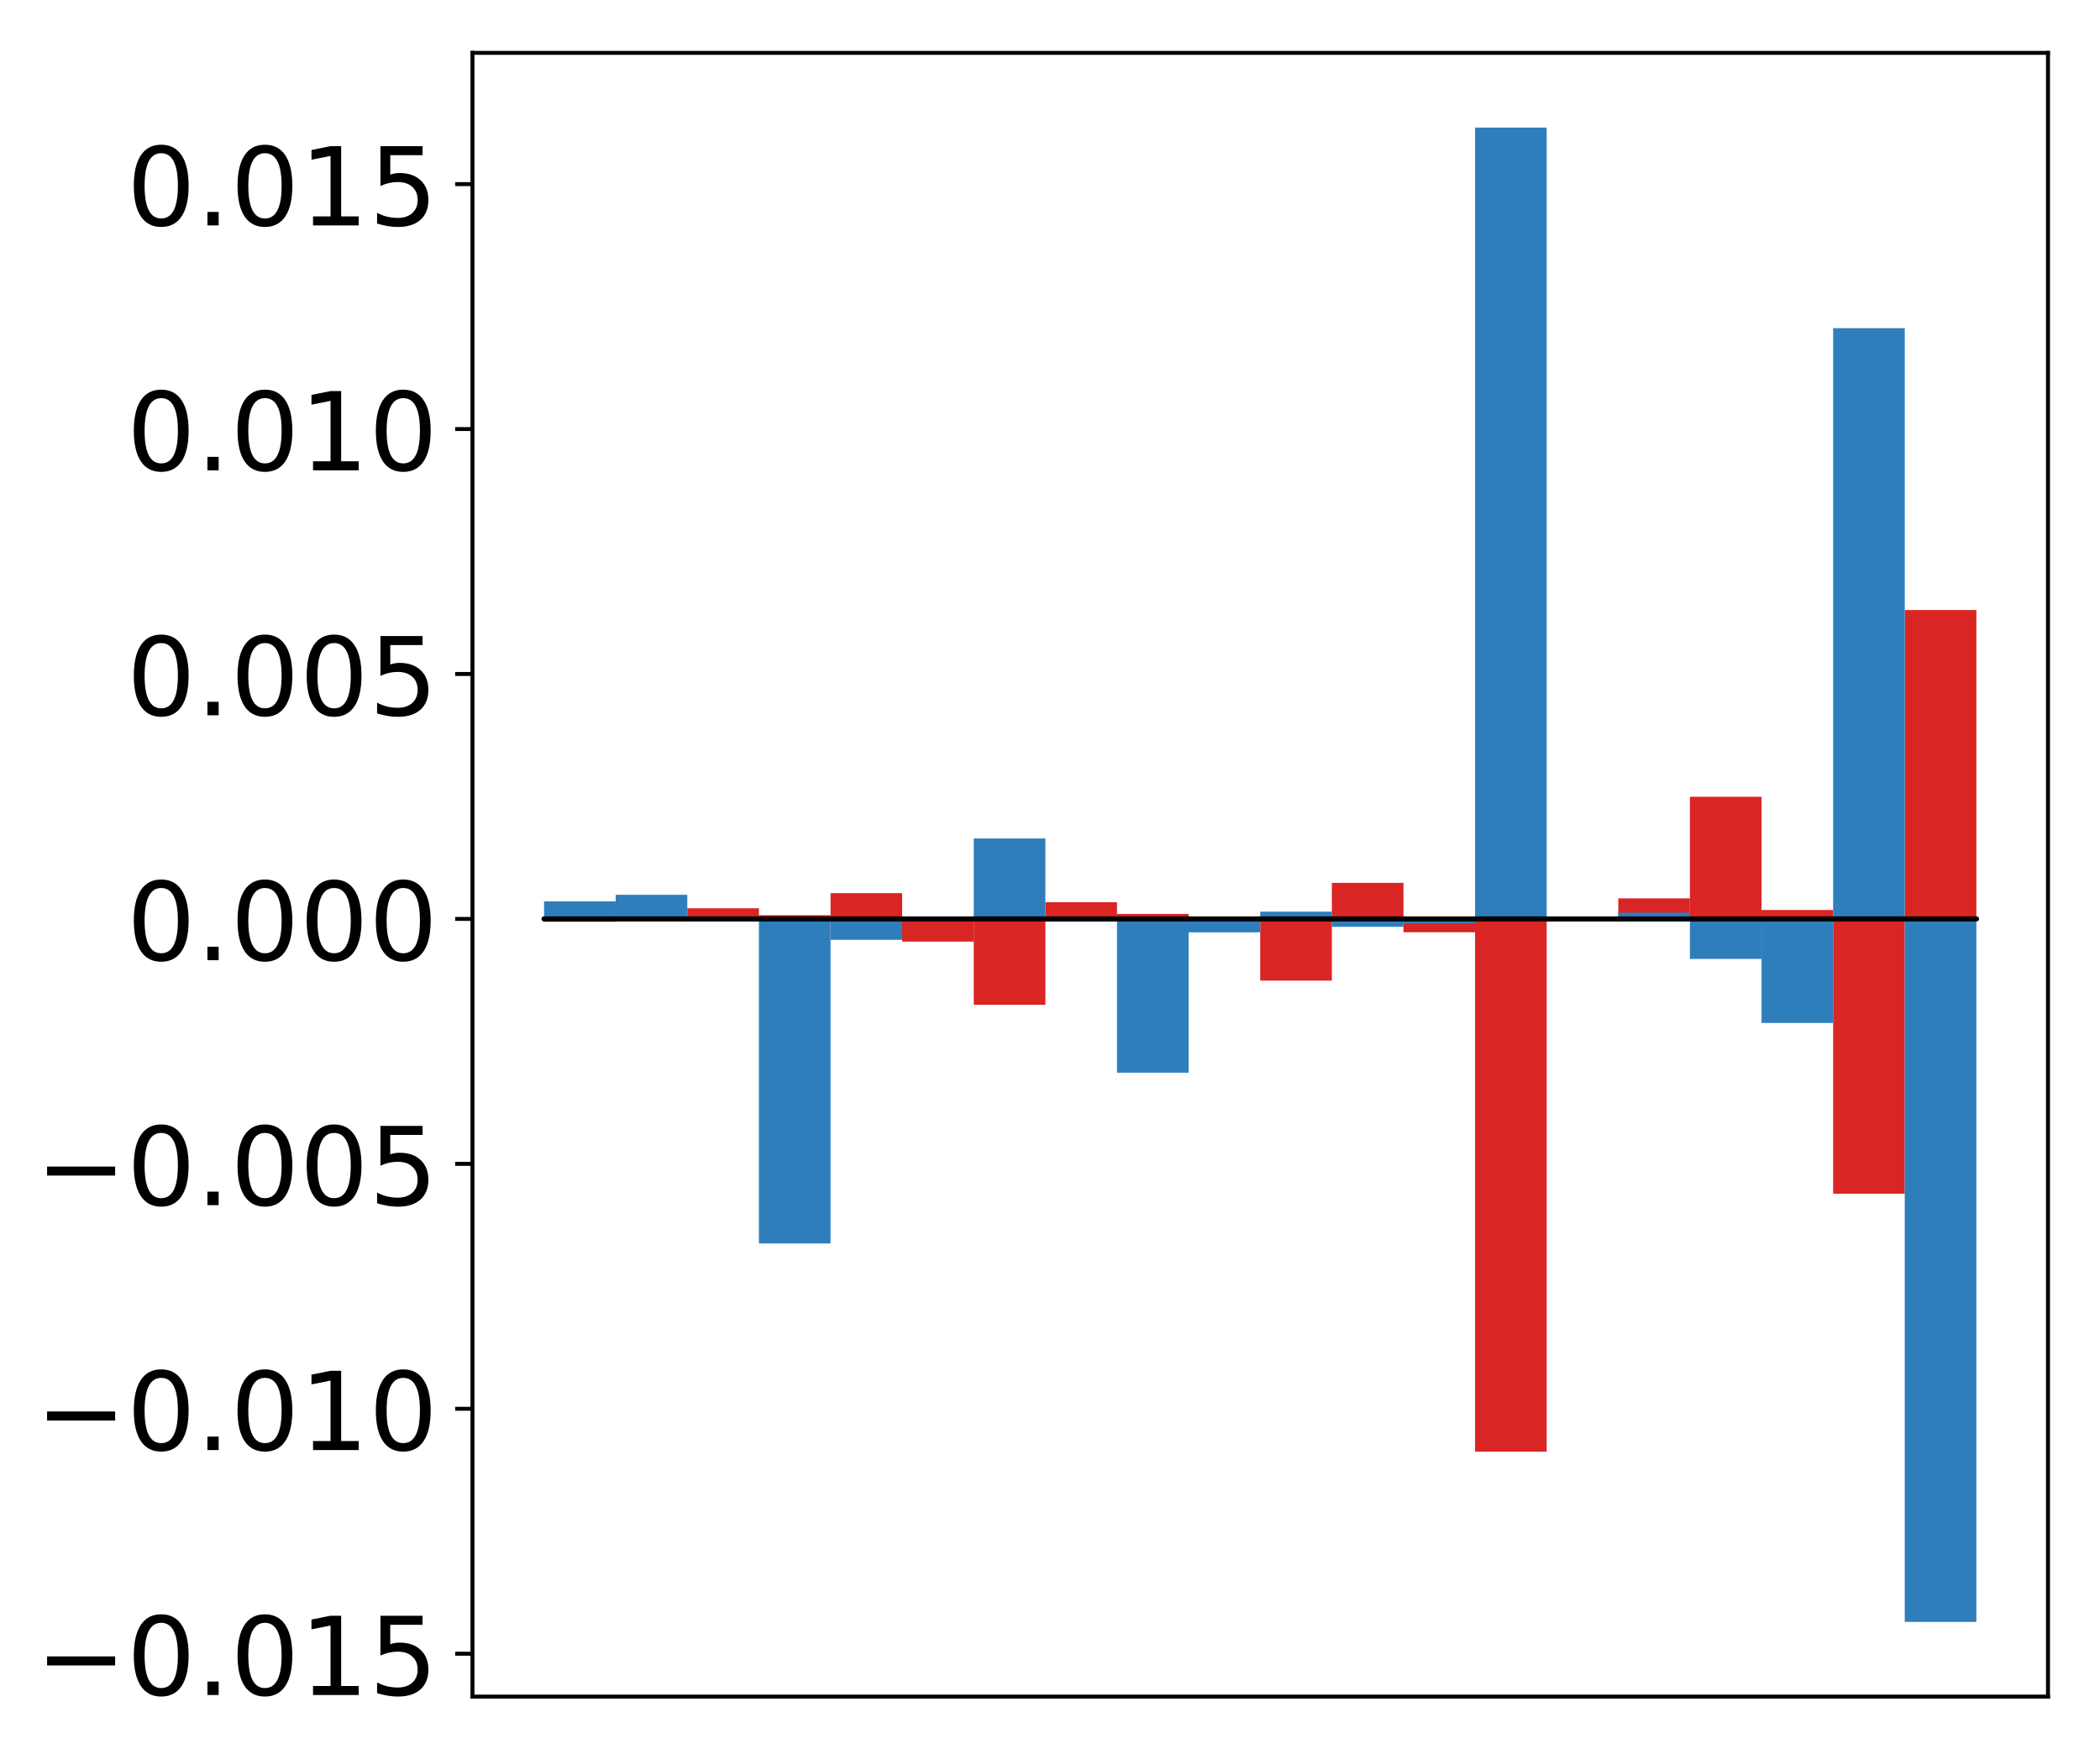 <?xml version="1.0" encoding="utf-8" standalone="no"?>
<!DOCTYPE svg PUBLIC "-//W3C//DTD SVG 1.1//EN"
  "http://www.w3.org/Graphics/SVG/1.1/DTD/svg11.dtd">
<!-- Created with matplotlib (http://matplotlib.org/) -->
<svg height="354pt" version="1.1" viewBox="0 0 425 354" width="425pt" xmlns="http://www.w3.org/2000/svg" xmlns:xlink="http://www.w3.org/1999/xlink">
 <defs>
  <style type="text/css">
*{stroke-linecap:butt;stroke-linejoin:round;}
  </style>
 </defs>
 <g id="figure_1">
  <g id="patch_1">
   <path d="M 0 354.788 
L 425.174 354.788 
L 425.174 0 
L 0 0 
z
" style="fill:#ffffff;"/>
  </g>
  <g id="axes_1">
   <g id="patch_2">
    <path d="M 95.617 343.34 
L 414.474 343.34 
L 414.474 10.7 
L 95.617 10.7 
z
" style="fill:#ffffff;"/>
   </g>
   <g id="matplotlib.axis_1"/>
   <g id="matplotlib.axis_2">
    <g id="ytick_1">
     <g id="line2d_1">
      <defs>
       <path d="M 0 0 
L -3.5 0 
" id="ma161767b79" style="stroke:#000000;stroke-width:0.8;"/>
      </defs>
      <g>
       <use style="stroke:#000000;stroke-width:0.8;" x="95.617" xlink:href="#ma161767b79" y="334.654"/>
      </g>
     </g>
     <g id="text_1">
      <!-- −0.015 -->
      <defs>
       <path d="M 10.594 35.5 
L 73.188 35.5 
L 73.188 27.203 
L 10.594 27.203 
z
" id="DejaVuSans-2212"/>
       <path d="M 31.781 66.406 
Q 24.172 66.406 20.328 58.906 
Q 16.5 51.422 16.5 36.375 
Q 16.5 21.391 20.328 13.891 
Q 24.172 6.391 31.781 6.391 
Q 39.453 6.391 43.281 13.891 
Q 47.125 21.391 47.125 36.375 
Q 47.125 51.422 43.281 58.906 
Q 39.453 66.406 31.781 66.406 
z
M 31.781 74.219 
Q 44.047 74.219 50.516 64.516 
Q 56.984 54.828 56.984 36.375 
Q 56.984 17.969 50.516 8.266 
Q 44.047 -1.422 31.781 -1.422 
Q 19.531 -1.422 13.062 8.266 
Q 6.594 17.969 6.594 36.375 
Q 6.594 54.828 13.062 64.516 
Q 19.531 74.219 31.781 74.219 
z
" id="DejaVuSans-30"/>
       <path d="M 10.688 12.406 
L 21 12.406 
L 21 0 
L 10.688 0 
z
" id="DejaVuSans-2e"/>
       <path d="M 12.406 8.297 
L 28.516 8.297 
L 28.516 63.922 
L 10.984 60.406 
L 10.984 69.391 
L 28.422 72.906 
L 38.281 72.906 
L 38.281 8.297 
L 54.391 8.297 
L 54.391 0 
L 12.406 0 
z
" id="DejaVuSans-31"/>
       <path d="M 10.797 72.906 
L 49.516 72.906 
L 49.516 64.594 
L 19.828 64.594 
L 19.828 46.734 
Q 21.969 47.469 24.109 47.828 
Q 26.266 48.188 28.422 48.188 
Q 40.625 48.188 47.75 41.5 
Q 54.891 34.812 54.891 23.391 
Q 54.891 11.625 47.562 5.094 
Q 40.234 -1.422 26.906 -1.422 
Q 22.312 -1.422 17.547 -0.641 
Q 12.797 0.141 7.719 1.703 
L 7.719 11.625 
Q 12.109 9.234 16.797 8.062 
Q 21.484 6.891 26.703 6.891 
Q 35.156 6.891 40.078 11.328 
Q 45.016 15.766 45.016 23.391 
Q 45.016 31 40.078 35.438 
Q 35.156 39.891 26.703 39.891 
Q 22.75 39.891 18.812 39.016 
Q 14.891 38.141 10.797 36.281 
z
" id="DejaVuSans-35"/>
      </defs>
      <g transform="translate(7.2 343.013)scale(0.22 -0.22)">
       <use xlink:href="#DejaVuSans-2212"/>
       <use x="83.789" xlink:href="#DejaVuSans-30"/>
       <use x="147.412" xlink:href="#DejaVuSans-2e"/>
       <use x="179.199" xlink:href="#DejaVuSans-30"/>
       <use x="242.822" xlink:href="#DejaVuSans-31"/>
       <use x="306.445" xlink:href="#DejaVuSans-35"/>
      </g>
     </g>
    </g>
    <g id="ytick_2">
     <g id="line2d_2">
      <g>
       <use style="stroke:#000000;stroke-width:0.8;" x="95.617" xlink:href="#ma161767b79" y="285.088"/>
      </g>
     </g>
     <g id="text_2">
      <!-- −0.010 -->
      <g transform="translate(7.2 293.447)scale(0.22 -0.22)">
       <use xlink:href="#DejaVuSans-2212"/>
       <use x="83.789" xlink:href="#DejaVuSans-30"/>
       <use x="147.412" xlink:href="#DejaVuSans-2e"/>
       <use x="179.199" xlink:href="#DejaVuSans-30"/>
       <use x="242.822" xlink:href="#DejaVuSans-31"/>
       <use x="306.445" xlink:href="#DejaVuSans-30"/>
      </g>
     </g>
    </g>
    <g id="ytick_3">
     <g id="line2d_3">
      <g>
       <use style="stroke:#000000;stroke-width:0.8;" x="95.617" xlink:href="#ma161767b79" y="235.522"/>
      </g>
     </g>
     <g id="text_3">
      <!-- −0.005 -->
      <g transform="translate(7.2 243.88)scale(0.22 -0.22)">
       <use xlink:href="#DejaVuSans-2212"/>
       <use x="83.789" xlink:href="#DejaVuSans-30"/>
       <use x="147.412" xlink:href="#DejaVuSans-2e"/>
       <use x="179.199" xlink:href="#DejaVuSans-30"/>
       <use x="242.822" xlink:href="#DejaVuSans-30"/>
       <use x="306.445" xlink:href="#DejaVuSans-35"/>
      </g>
     </g>
    </g>
    <g id="ytick_4">
     <g id="line2d_4">
      <g>
       <use style="stroke:#000000;stroke-width:0.8;" x="95.617" xlink:href="#ma161767b79" y="185.956"/>
      </g>
     </g>
     <g id="text_4">
      <!-- 0.000 -->
      <g transform="translate(25.635 194.314)scale(0.22 -0.22)">
       <use xlink:href="#DejaVuSans-30"/>
       <use x="63.623" xlink:href="#DejaVuSans-2e"/>
       <use x="95.41" xlink:href="#DejaVuSans-30"/>
       <use x="159.033" xlink:href="#DejaVuSans-30"/>
       <use x="222.656" xlink:href="#DejaVuSans-30"/>
      </g>
     </g>
    </g>
    <g id="ytick_5">
     <g id="line2d_5">
      <g>
       <use style="stroke:#000000;stroke-width:0.8;" x="95.617" xlink:href="#ma161767b79" y="136.39"/>
      </g>
     </g>
     <g id="text_5">
      <!-- 0.005 -->
      <g transform="translate(25.635 144.748)scale(0.22 -0.22)">
       <use xlink:href="#DejaVuSans-30"/>
       <use x="63.623" xlink:href="#DejaVuSans-2e"/>
       <use x="95.41" xlink:href="#DejaVuSans-30"/>
       <use x="159.033" xlink:href="#DejaVuSans-30"/>
       <use x="222.656" xlink:href="#DejaVuSans-35"/>
      </g>
     </g>
    </g>
    <g id="ytick_6">
     <g id="line2d_6">
      <g>
       <use style="stroke:#000000;stroke-width:0.8;" x="95.617" xlink:href="#ma161767b79" y="86.824"/>
      </g>
     </g>
     <g id="text_6">
      <!-- 0.010 -->
      <g transform="translate(25.635 95.182)scale(0.22 -0.22)">
       <use xlink:href="#DejaVuSans-30"/>
       <use x="63.623" xlink:href="#DejaVuSans-2e"/>
       <use x="95.41" xlink:href="#DejaVuSans-30"/>
       <use x="159.033" xlink:href="#DejaVuSans-31"/>
       <use x="222.656" xlink:href="#DejaVuSans-30"/>
      </g>
     </g>
    </g>
    <g id="ytick_7">
     <g id="line2d_7">
      <g>
       <use style="stroke:#000000;stroke-width:0.8;" x="95.617" xlink:href="#ma161767b79" y="37.258"/>
      </g>
     </g>
     <g id="text_7">
      <!-- 0.015 -->
      <g transform="translate(25.635 45.616)scale(0.22 -0.22)">
       <use xlink:href="#DejaVuSans-30"/>
       <use x="63.623" xlink:href="#DejaVuSans-2e"/>
       <use x="95.41" xlink:href="#DejaVuSans-30"/>
       <use x="159.033" xlink:href="#DejaVuSans-31"/>
       <use x="222.656" xlink:href="#DejaVuSans-35"/>
      </g>
     </g>
    </g>
   </g>
   <g id="patch_3">
    <path clip-path="url(#pe2ebf84954)" d="M 110.111 185.956 
L 124.604 185.956 
L 124.604 186.527 
L 110.111 186.527 
z
" style="fill:#d92523;"/>
   </g>
   <g id="patch_4">
    <path clip-path="url(#pe2ebf84954)" d="M 124.604 185.956 
L 139.098 185.956 
L 139.098 185.94 
L 124.604 185.94 
z
" style="fill:#d92523;"/>
   </g>
   <g id="patch_5">
    <path clip-path="url(#pe2ebf84954)" d="M 139.098 185.956 
L 153.591 185.956 
L 153.591 183.803 
L 139.098 183.803 
z
" style="fill:#d92523;"/>
   </g>
   <g id="patch_6">
    <path clip-path="url(#pe2ebf84954)" d="M 153.591 185.956 
L 168.085 185.956 
L 168.085 185.205 
L 153.591 185.205 
z
" style="fill:#d92523;"/>
   </g>
   <g id="patch_7">
    <path clip-path="url(#pe2ebf84954)" d="M 168.085 185.956 
L 182.578 185.956 
L 182.578 180.743 
L 168.085 180.743 
z
" style="fill:#d92523;"/>
   </g>
   <g id="patch_8">
    <path clip-path="url(#pe2ebf84954)" d="M 182.578 185.956 
L 197.072 185.956 
L 197.072 190.552 
L 182.578 190.552 
z
" style="fill:#d92523;"/>
   </g>
   <g id="patch_9">
    <path clip-path="url(#pe2ebf84954)" d="M 197.072 185.956 
L 211.565 185.956 
L 211.565 203.337 
L 197.072 203.337 
z
" style="fill:#d92523;"/>
   </g>
   <g id="patch_10">
    <path clip-path="url(#pe2ebf84954)" d="M 211.565 185.956 
L 226.059 185.956 
L 226.059 182.584 
L 211.565 182.584 
z
" style="fill:#d92523;"/>
   </g>
   <g id="patch_11">
    <path clip-path="url(#pe2ebf84954)" d="M 226.059 185.956 
L 240.552 185.956 
L 240.552 184.95 
L 226.059 184.95 
z
" style="fill:#d92523;"/>
   </g>
   <g id="patch_12">
    <path clip-path="url(#pe2ebf84954)" d="M 240.552 185.956 
L 255.046 185.956 
L 255.046 186.563 
L 240.552 186.563 
z
" style="fill:#d92523;"/>
   </g>
   <g id="patch_13">
    <path clip-path="url(#pe2ebf84954)" d="M 255.046 185.956 
L 269.539 185.956 
L 269.539 198.444 
L 255.046 198.444 
z
" style="fill:#d92523;"/>
   </g>
   <g id="patch_14">
    <path clip-path="url(#pe2ebf84954)" d="M 269.539 185.956 
L 284.033 185.956 
L 284.033 178.659 
L 269.539 178.659 
z
" style="fill:#d92523;"/>
   </g>
   <g id="patch_15">
    <path clip-path="url(#pe2ebf84954)" d="M 284.033 185.956 
L 298.526 185.956 
L 298.526 188.655 
L 284.033 188.655 
z
" style="fill:#d92523;"/>
   </g>
   <g id="patch_16">
    <path clip-path="url(#pe2ebf84954)" d="M 298.526 185.956 
L 313.02 185.956 
L 313.02 293.769 
L 298.526 293.769 
z
" style="fill:#d92523;"/>
   </g>
   <g id="patch_17">
    <path clip-path="url(#pe2ebf84954)" d="M 313.02 185.956 
L 327.513 185.956 
L 327.513 185.493 
L 313.02 185.493 
z
" style="fill:#d92523;"/>
   </g>
   <g id="patch_18">
    <path clip-path="url(#pe2ebf84954)" d="M 327.513 185.956 
L 342.007 185.956 
L 342.007 181.799 
L 327.513 181.799 
z
" style="fill:#d92523;"/>
   </g>
   <g id="patch_19">
    <path clip-path="url(#pe2ebf84954)" d="M 342.007 185.956 
L 356.5 185.956 
L 356.5 161.237 
L 342.007 161.237 
z
" style="fill:#d92523;"/>
   </g>
   <g id="patch_20">
    <path clip-path="url(#pe2ebf84954)" d="M 356.5 185.956 
L 370.994 185.956 
L 370.994 184.151 
L 356.5 184.151 
z
" style="fill:#d92523;"/>
   </g>
   <g id="patch_21">
    <path clip-path="url(#pe2ebf84954)" d="M 370.994 185.956 
L 385.487 185.956 
L 385.487 241.563 
L 370.994 241.563 
z
" style="fill:#d92523;"/>
   </g>
   <g id="patch_22">
    <path clip-path="url(#pe2ebf84954)" d="M 385.487 185.956 
L 399.981 185.956 
L 399.981 123.449 
L 385.487 123.449 
z
" style="fill:#d92523;"/>
   </g>
   <g id="patch_23">
    <path clip-path="url(#pe2ebf84954)" d="M 110.111 185.956 
L 124.604 185.956 
L 124.604 182.414 
L 110.111 182.414 
z
" style="fill:#2e7ebc;"/>
   </g>
   <g id="patch_24">
    <path clip-path="url(#pe2ebf84954)" d="M 124.604 185.956 
L 139.098 185.956 
L 139.098 181.078 
L 124.604 181.078 
z
" style="fill:#2e7ebc;"/>
   </g>
   <g id="patch_25">
    <path clip-path="url(#pe2ebf84954)" d="M 139.098 185.956 
L 153.591 185.956 
L 153.591 185.994 
L 139.098 185.994 
z
" style="fill:#2e7ebc;"/>
   </g>
   <g id="patch_26">
    <path clip-path="url(#pe2ebf84954)" d="M 153.591 185.956 
L 168.085 185.956 
L 168.085 251.632 
L 153.591 251.632 
z
" style="fill:#2e7ebc;"/>
   </g>
   <g id="patch_27">
    <path clip-path="url(#pe2ebf84954)" d="M 168.085 185.956 
L 182.578 185.956 
L 182.578 190.184 
L 168.085 190.184 
z
" style="fill:#2e7ebc;"/>
   </g>
   <g id="patch_28">
    <path clip-path="url(#pe2ebf84954)" d="M 182.578 185.956 
L 197.072 185.956 
L 197.072 185.929 
L 182.578 185.929 
z
" style="fill:#2e7ebc;"/>
   </g>
   <g id="patch_29">
    <path clip-path="url(#pe2ebf84954)" d="M 197.072 185.956 
L 211.565 185.956 
L 211.565 169.681 
L 197.072 169.681 
z
" style="fill:#2e7ebc;"/>
   </g>
   <g id="patch_30">
    <path clip-path="url(#pe2ebf84954)" d="M 211.565 185.956 
L 226.059 185.956 
L 226.059 186.489 
L 211.565 186.489 
z
" style="fill:#2e7ebc;"/>
   </g>
   <g id="patch_31">
    <path clip-path="url(#pe2ebf84954)" d="M 226.059 185.956 
L 240.552 185.956 
L 240.552 217.08 
L 226.059 217.08 
z
" style="fill:#2e7ebc;"/>
   </g>
   <g id="patch_32">
    <path clip-path="url(#pe2ebf84954)" d="M 240.552 185.956 
L 255.046 185.956 
L 255.046 188.673 
L 240.552 188.673 
z
" style="fill:#2e7ebc;"/>
   </g>
   <g id="patch_33">
    <path clip-path="url(#pe2ebf84954)" d="M 255.046 185.956 
L 269.539 185.956 
L 269.539 184.49 
L 255.046 184.49 
z
" style="fill:#2e7ebc;"/>
   </g>
   <g id="patch_34">
    <path clip-path="url(#pe2ebf84954)" d="M 269.539 185.956 
L 284.033 185.956 
L 284.033 187.553 
L 269.539 187.553 
z
" style="fill:#2e7ebc;"/>
   </g>
   <g id="patch_35">
    <path clip-path="url(#pe2ebf84954)" d="M 284.033 185.956 
L 298.526 185.956 
L 298.526 186.873 
L 284.033 186.873 
z
" style="fill:#2e7ebc;"/>
   </g>
   <g id="patch_36">
    <path clip-path="url(#pe2ebf84954)" d="M 298.526 185.956 
L 313.02 185.956 
L 313.02 25.82 
L 298.526 25.82 
z
" style="fill:#2e7ebc;"/>
   </g>
   <g id="patch_37">
    <path clip-path="url(#pe2ebf84954)" d="M 313.02 185.956 
L 327.513 185.956 
L 327.513 185.894 
L 313.02 185.894 
z
" style="fill:#2e7ebc;"/>
   </g>
   <g id="patch_38">
    <path clip-path="url(#pe2ebf84954)" d="M 327.513 185.956 
L 342.007 185.956 
L 342.007 184.686 
L 327.513 184.686 
z
" style="fill:#2e7ebc;"/>
   </g>
   <g id="patch_39">
    <path clip-path="url(#pe2ebf84954)" d="M 342.007 185.956 
L 356.5 185.956 
L 356.5 194.056 
L 342.007 194.056 
z
" style="fill:#2e7ebc;"/>
   </g>
   <g id="patch_40">
    <path clip-path="url(#pe2ebf84954)" d="M 356.5 185.956 
L 370.994 185.956 
L 370.994 207.011 
L 356.5 207.011 
z
" style="fill:#2e7ebc;"/>
   </g>
   <g id="patch_41">
    <path clip-path="url(#pe2ebf84954)" d="M 370.994 185.956 
L 385.487 185.956 
L 385.487 66.413 
L 370.994 66.413 
z
" style="fill:#2e7ebc;"/>
   </g>
   <g id="patch_42">
    <path clip-path="url(#pe2ebf84954)" d="M 385.487 185.956 
L 399.981 185.956 
L 399.981 328.22 
L 385.487 328.22 
z
" style="fill:#2e7ebc;"/>
   </g>
   <g id="patch_43">
    <path d="M 95.617 343.34 
L 95.617 10.7 
" style="fill:none;stroke:#000000;stroke-linecap:square;stroke-linejoin:miter;stroke-width:0.8;"/>
   </g>
   <g id="patch_44">
    <path d="M 414.474 343.34 
L 414.474 10.7 
" style="fill:none;stroke:#000000;stroke-linecap:square;stroke-linejoin:miter;stroke-width:0.8;"/>
   </g>
   <g id="patch_45">
    <path d="M 95.617 343.34 
L 414.474 343.34 
" style="fill:none;stroke:#000000;stroke-linecap:square;stroke-linejoin:miter;stroke-width:0.8;"/>
   </g>
   <g id="patch_46">
    <path d="M 95.617 10.7 
L 414.474 10.7 
" style="fill:none;stroke:#000000;stroke-linecap:square;stroke-linejoin:miter;stroke-width:0.8;"/>
   </g>
   <g id="patch_47">
    <path clip-path="url(#pe2ebf84954)" d="M 110.111 185.956 
L 124.604 185.956 
L 124.604 185.956 
L 110.111 185.956 
z
" style="fill:none;stroke:#000000;stroke-linejoin:miter;"/>
   </g>
   <g id="patch_48">
    <path clip-path="url(#pe2ebf84954)" d="M 124.604 185.956 
L 139.098 185.956 
L 139.098 185.956 
L 124.604 185.956 
z
" style="fill:none;stroke:#000000;stroke-linejoin:miter;"/>
   </g>
   <g id="patch_49">
    <path clip-path="url(#pe2ebf84954)" d="M 139.098 185.956 
L 153.591 185.956 
L 153.591 185.956 
L 139.098 185.956 
z
" style="fill:none;stroke:#000000;stroke-linejoin:miter;"/>
   </g>
   <g id="patch_50">
    <path clip-path="url(#pe2ebf84954)" d="M 153.591 185.956 
L 168.085 185.956 
L 168.085 185.956 
L 153.591 185.956 
z
" style="fill:none;stroke:#000000;stroke-linejoin:miter;"/>
   </g>
   <g id="patch_51">
    <path clip-path="url(#pe2ebf84954)" d="M 168.085 185.956 
L 182.578 185.956 
L 182.578 185.956 
L 168.085 185.956 
z
" style="fill:none;stroke:#000000;stroke-linejoin:miter;"/>
   </g>
   <g id="patch_52">
    <path clip-path="url(#pe2ebf84954)" d="M 182.578 185.956 
L 197.072 185.956 
L 197.072 185.956 
L 182.578 185.956 
z
" style="fill:none;stroke:#000000;stroke-linejoin:miter;"/>
   </g>
   <g id="patch_53">
    <path clip-path="url(#pe2ebf84954)" d="M 197.072 185.956 
L 211.565 185.956 
L 211.565 185.956 
L 197.072 185.956 
z
" style="fill:none;stroke:#000000;stroke-linejoin:miter;"/>
   </g>
   <g id="patch_54">
    <path clip-path="url(#pe2ebf84954)" d="M 211.565 185.956 
L 226.059 185.956 
L 226.059 185.956 
L 211.565 185.956 
z
" style="fill:none;stroke:#000000;stroke-linejoin:miter;"/>
   </g>
   <g id="patch_55">
    <path clip-path="url(#pe2ebf84954)" d="M 226.059 185.956 
L 240.552 185.956 
L 240.552 185.956 
L 226.059 185.956 
z
" style="fill:none;stroke:#000000;stroke-linejoin:miter;"/>
   </g>
   <g id="patch_56">
    <path clip-path="url(#pe2ebf84954)" d="M 240.552 185.956 
L 255.046 185.956 
L 255.046 185.956 
L 240.552 185.956 
z
" style="fill:none;stroke:#000000;stroke-linejoin:miter;"/>
   </g>
   <g id="patch_57">
    <path clip-path="url(#pe2ebf84954)" d="M 255.046 185.956 
L 269.539 185.956 
L 269.539 185.956 
L 255.046 185.956 
z
" style="fill:none;stroke:#000000;stroke-linejoin:miter;"/>
   </g>
   <g id="patch_58">
    <path clip-path="url(#pe2ebf84954)" d="M 269.539 185.956 
L 284.033 185.956 
L 284.033 185.956 
L 269.539 185.956 
z
" style="fill:none;stroke:#000000;stroke-linejoin:miter;"/>
   </g>
   <g id="patch_59">
    <path clip-path="url(#pe2ebf84954)" d="M 284.033 185.956 
L 298.526 185.956 
L 298.526 185.956 
L 284.033 185.956 
z
" style="fill:none;stroke:#000000;stroke-linejoin:miter;"/>
   </g>
   <g id="patch_60">
    <path clip-path="url(#pe2ebf84954)" d="M 298.526 185.956 
L 313.02 185.956 
L 313.02 185.956 
L 298.526 185.956 
z
" style="fill:none;stroke:#000000;stroke-linejoin:miter;"/>
   </g>
   <g id="patch_61">
    <path clip-path="url(#pe2ebf84954)" d="M 313.02 185.956 
L 327.513 185.956 
L 327.513 185.956 
L 313.02 185.956 
z
" style="fill:none;stroke:#000000;stroke-linejoin:miter;"/>
   </g>
   <g id="patch_62">
    <path clip-path="url(#pe2ebf84954)" d="M 327.513 185.956 
L 342.007 185.956 
L 342.007 185.956 
L 327.513 185.956 
z
" style="fill:none;stroke:#000000;stroke-linejoin:miter;"/>
   </g>
   <g id="patch_63">
    <path clip-path="url(#pe2ebf84954)" d="M 342.007 185.956 
L 356.5 185.956 
L 356.5 185.956 
L 342.007 185.956 
z
" style="fill:none;stroke:#000000;stroke-linejoin:miter;"/>
   </g>
   <g id="patch_64">
    <path clip-path="url(#pe2ebf84954)" d="M 356.5 185.956 
L 370.994 185.956 
L 370.994 185.956 
L 356.5 185.956 
z
" style="fill:none;stroke:#000000;stroke-linejoin:miter;"/>
   </g>
   <g id="patch_65">
    <path clip-path="url(#pe2ebf84954)" d="M 370.994 185.956 
L 385.487 185.956 
L 385.487 185.956 
L 370.994 185.956 
z
" style="fill:none;stroke:#000000;stroke-linejoin:miter;"/>
   </g>
   <g id="patch_66">
    <path clip-path="url(#pe2ebf84954)" d="M 385.487 185.956 
L 399.981 185.956 
L 399.981 185.956 
L 385.487 185.956 
z
" style="fill:none;stroke:#000000;stroke-linejoin:miter;"/>
   </g>
   <g id="patch_67">
    <path clip-path="url(#pe2ebf84954)" d="M 110.111 185.956 
L 124.604 185.956 
L 124.604 185.956 
L 110.111 185.956 
z
" style="fill:none;stroke:#000000;stroke-linejoin:miter;"/>
   </g>
   <g id="patch_68">
    <path clip-path="url(#pe2ebf84954)" d="M 124.604 185.956 
L 139.098 185.956 
L 139.098 185.956 
L 124.604 185.956 
z
" style="fill:none;stroke:#000000;stroke-linejoin:miter;"/>
   </g>
   <g id="patch_69">
    <path clip-path="url(#pe2ebf84954)" d="M 139.098 185.956 
L 153.591 185.956 
L 153.591 185.956 
L 139.098 185.956 
z
" style="fill:none;stroke:#000000;stroke-linejoin:miter;"/>
   </g>
   <g id="patch_70">
    <path clip-path="url(#pe2ebf84954)" d="M 153.591 185.956 
L 168.085 185.956 
L 168.085 185.956 
L 153.591 185.956 
z
" style="fill:none;stroke:#000000;stroke-linejoin:miter;"/>
   </g>
   <g id="patch_71">
    <path clip-path="url(#pe2ebf84954)" d="M 168.085 185.956 
L 182.578 185.956 
L 182.578 185.956 
L 168.085 185.956 
z
" style="fill:none;stroke:#000000;stroke-linejoin:miter;"/>
   </g>
   <g id="patch_72">
    <path clip-path="url(#pe2ebf84954)" d="M 182.578 185.956 
L 197.072 185.956 
L 197.072 185.956 
L 182.578 185.956 
z
" style="fill:none;stroke:#000000;stroke-linejoin:miter;"/>
   </g>
   <g id="patch_73">
    <path clip-path="url(#pe2ebf84954)" d="M 197.072 185.956 
L 211.565 185.956 
L 211.565 185.956 
L 197.072 185.956 
z
" style="fill:none;stroke:#000000;stroke-linejoin:miter;"/>
   </g>
   <g id="patch_74">
    <path clip-path="url(#pe2ebf84954)" d="M 211.565 185.956 
L 226.059 185.956 
L 226.059 185.956 
L 211.565 185.956 
z
" style="fill:none;stroke:#000000;stroke-linejoin:miter;"/>
   </g>
   <g id="patch_75">
    <path clip-path="url(#pe2ebf84954)" d="M 226.059 185.956 
L 240.552 185.956 
L 240.552 185.956 
L 226.059 185.956 
z
" style="fill:none;stroke:#000000;stroke-linejoin:miter;"/>
   </g>
   <g id="patch_76">
    <path clip-path="url(#pe2ebf84954)" d="M 240.552 185.956 
L 255.046 185.956 
L 255.046 185.956 
L 240.552 185.956 
z
" style="fill:none;stroke:#000000;stroke-linejoin:miter;"/>
   </g>
   <g id="patch_77">
    <path clip-path="url(#pe2ebf84954)" d="M 255.046 185.956 
L 269.539 185.956 
L 269.539 185.956 
L 255.046 185.956 
z
" style="fill:none;stroke:#000000;stroke-linejoin:miter;"/>
   </g>
   <g id="patch_78">
    <path clip-path="url(#pe2ebf84954)" d="M 269.539 185.956 
L 284.033 185.956 
L 284.033 185.956 
L 269.539 185.956 
z
" style="fill:none;stroke:#000000;stroke-linejoin:miter;"/>
   </g>
   <g id="patch_79">
    <path clip-path="url(#pe2ebf84954)" d="M 284.033 185.956 
L 298.526 185.956 
L 298.526 185.956 
L 284.033 185.956 
z
" style="fill:none;stroke:#000000;stroke-linejoin:miter;"/>
   </g>
   <g id="patch_80">
    <path clip-path="url(#pe2ebf84954)" d="M 298.526 185.956 
L 313.02 185.956 
L 313.02 185.956 
L 298.526 185.956 
z
" style="fill:none;stroke:#000000;stroke-linejoin:miter;"/>
   </g>
   <g id="patch_81">
    <path clip-path="url(#pe2ebf84954)" d="M 313.02 185.956 
L 327.513 185.956 
L 327.513 185.956 
L 313.02 185.956 
z
" style="fill:none;stroke:#000000;stroke-linejoin:miter;"/>
   </g>
   <g id="patch_82">
    <path clip-path="url(#pe2ebf84954)" d="M 327.513 185.956 
L 342.007 185.956 
L 342.007 185.956 
L 327.513 185.956 
z
" style="fill:none;stroke:#000000;stroke-linejoin:miter;"/>
   </g>
   <g id="patch_83">
    <path clip-path="url(#pe2ebf84954)" d="M 342.007 185.956 
L 356.5 185.956 
L 356.5 185.956 
L 342.007 185.956 
z
" style="fill:none;stroke:#000000;stroke-linejoin:miter;"/>
   </g>
   <g id="patch_84">
    <path clip-path="url(#pe2ebf84954)" d="M 356.5 185.956 
L 370.994 185.956 
L 370.994 185.956 
L 356.5 185.956 
z
" style="fill:none;stroke:#000000;stroke-linejoin:miter;"/>
   </g>
   <g id="patch_85">
    <path clip-path="url(#pe2ebf84954)" d="M 370.994 185.956 
L 385.487 185.956 
L 385.487 185.956 
L 370.994 185.956 
z
" style="fill:none;stroke:#000000;stroke-linejoin:miter;"/>
   </g>
   <g id="patch_86">
    <path clip-path="url(#pe2ebf84954)" d="M 385.487 185.956 
L 399.981 185.956 
L 399.981 185.956 
L 385.487 185.956 
z
" style="fill:none;stroke:#000000;stroke-linejoin:miter;"/>
   </g>
  </g>
 </g>
 <defs>
  <clipPath id="pe2ebf84954">
   <rect height="332.64" width="318.857" x="95.617" y="10.7"/>
  </clipPath>
 </defs>
</svg>
